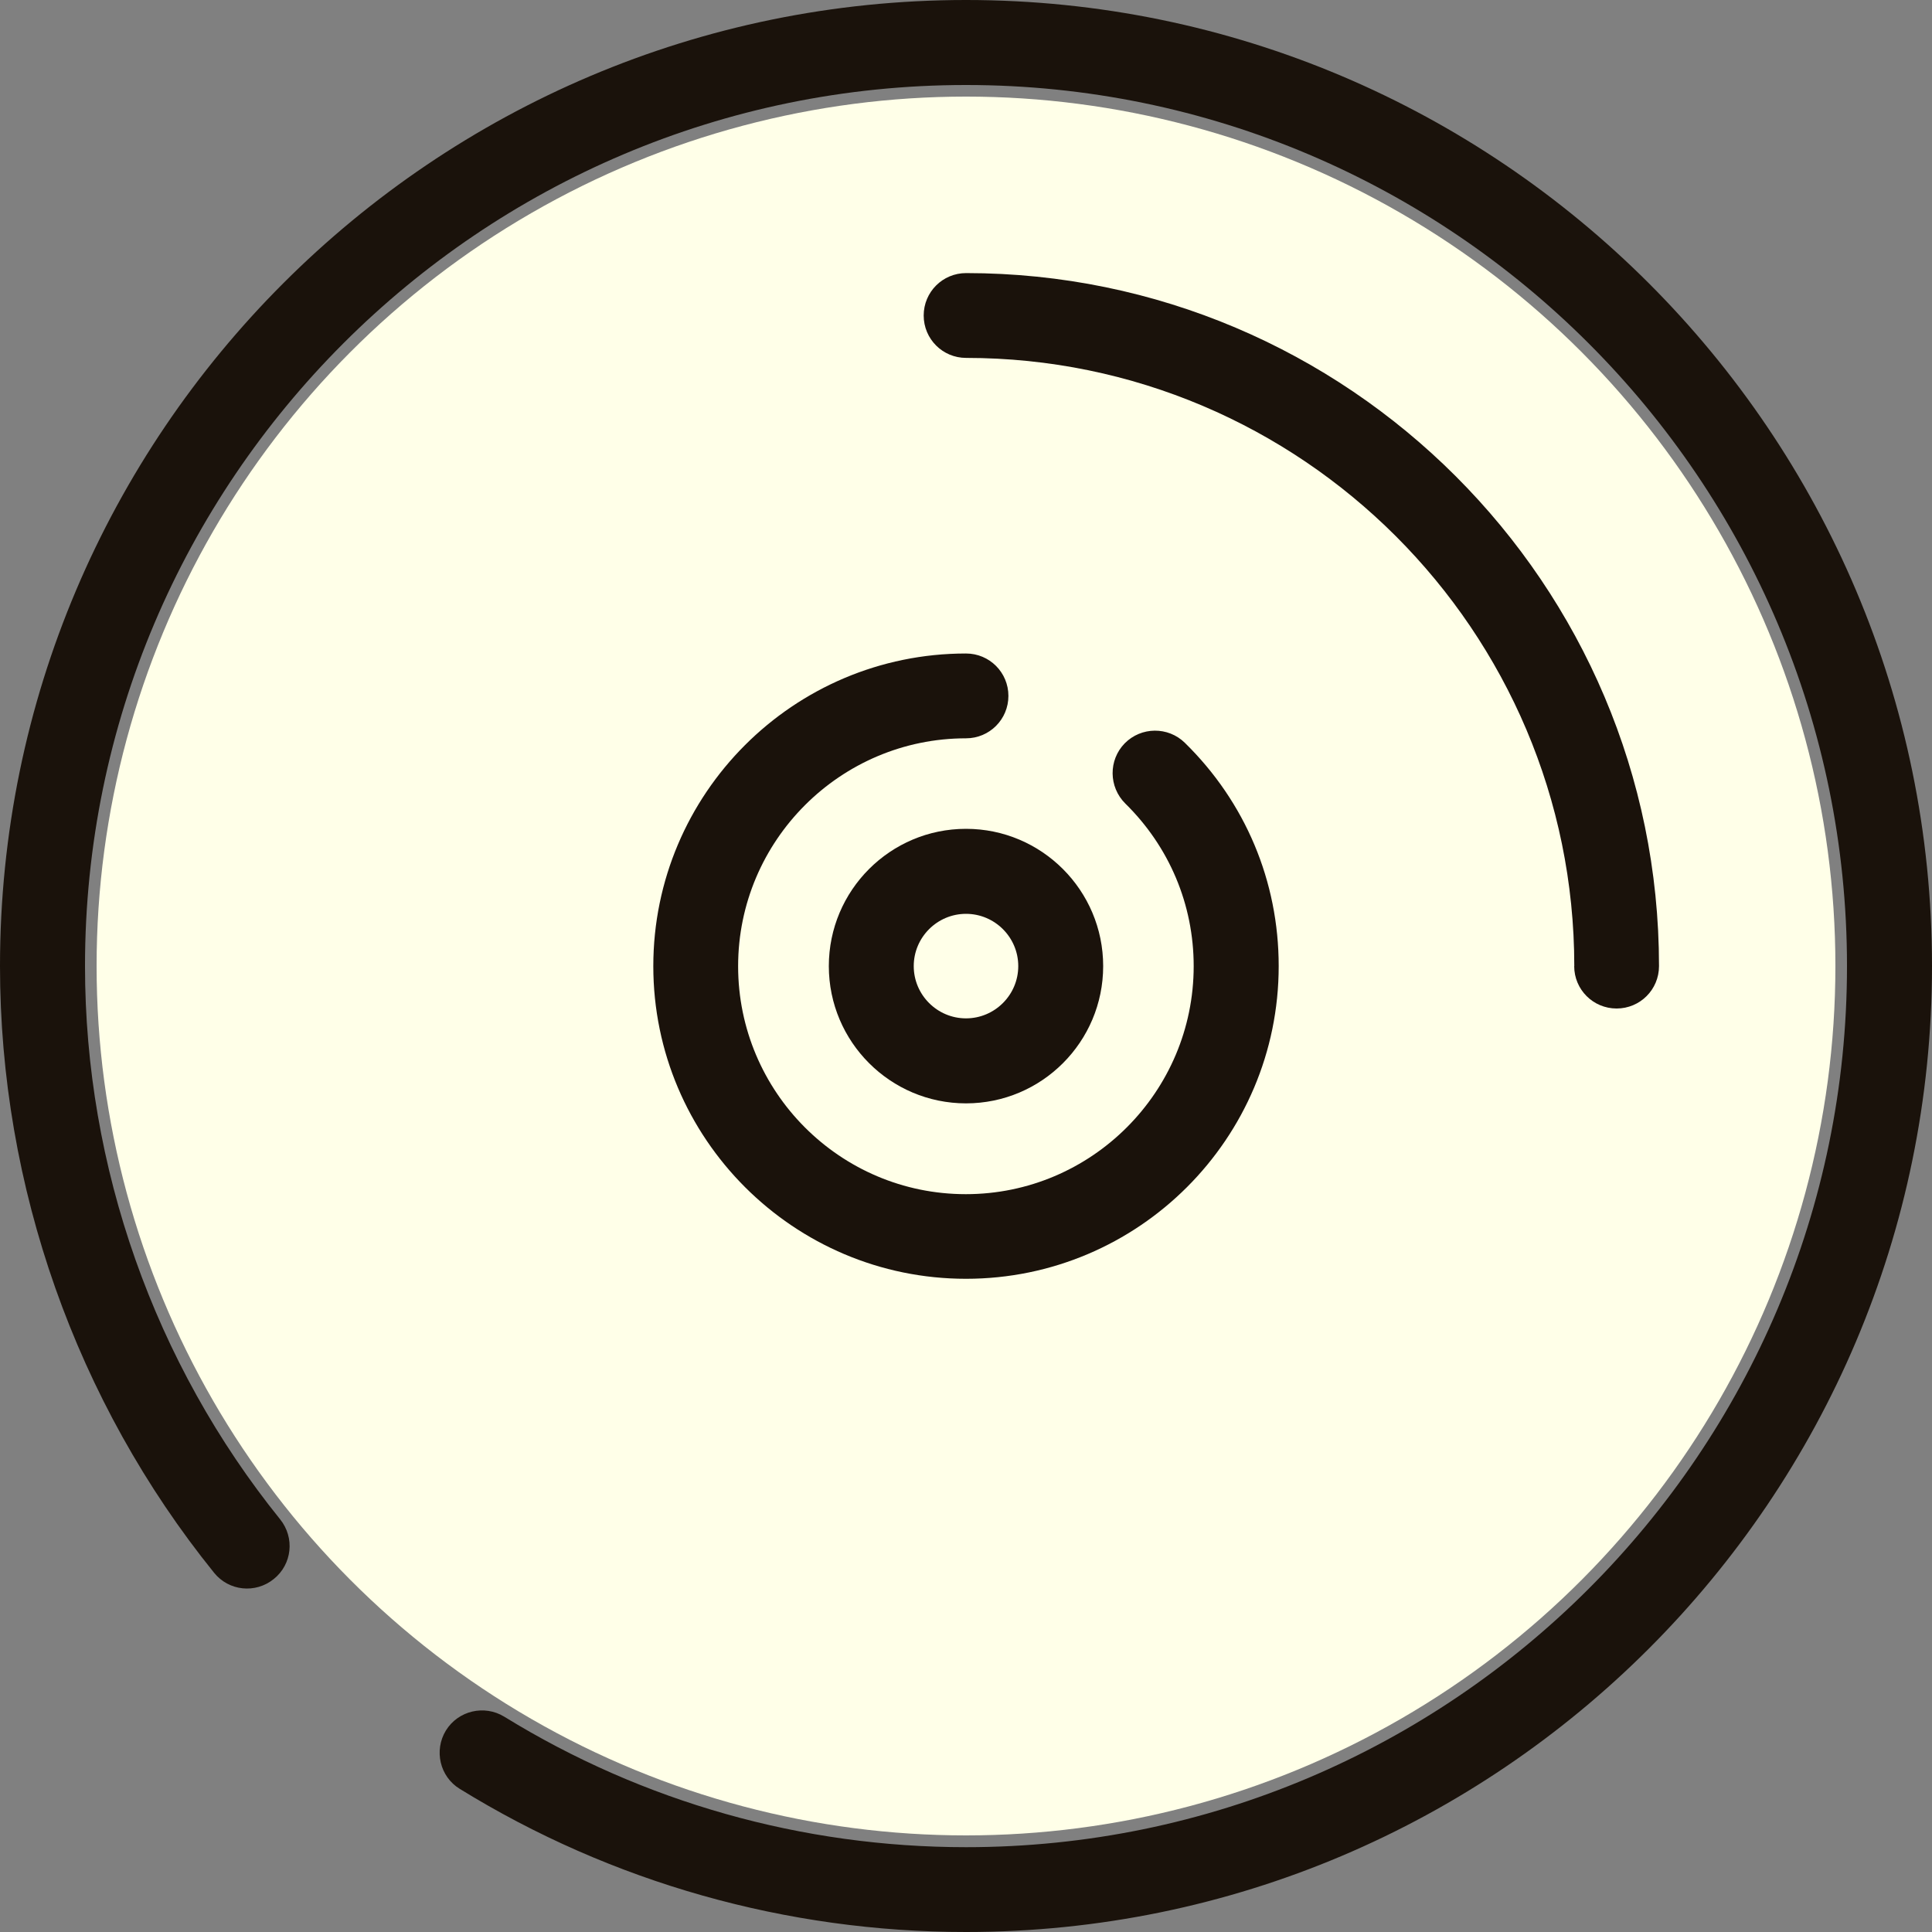 <?xml version="1.0" encoding="UTF-8" standalone="no"?>
<svg
   width="20"
   height="20"
   viewBox="0 0 20 20"
   fill="none"
   version="1.1"
   id="svg12"
   sodipodi:docname="floating_music_play.svg"
   xmlns:inkscape="http://www.inkscape.org/namespaces/inkscape"
   xmlns:sodipodi="http://sodipodi.sourceforge.net/DTD/sodipodi-0.dtd"
   xmlns="http://www.w3.org/2000/svg"
   xmlns:svg="http://www.w3.org/2000/svg">
  <rect x="0" y="0" width="20" height="20" fill="#808080" stroke="none"/>
  <sodipodi:namedview
     id="namedview6951"
     pagecolor="#ffffff"
     bordercolor="#000000"
     borderopacity="0.25"
     inkscape:showpageshadow="2"
     inkscape:pageopacity="0.0"
     inkscape:pagecheckerboard="0"
     inkscape:deskcolor="#d1d1d1"
     showgrid="false" />
  <defs
     id="defs16" />
  <g
     id="g1584">
    <circle
       cx="10"
       cy="10"
       r="9"
       fill="#ffffe8"
       id="circle2" />
    <path
       d="M 10,0 C 4.486,0 0,4.486 0,10.001 c 0,2.28 0.788,4.511 2.216,6.28 0.153,0.19 0.429,0.218 0.618,0.065 C 3.024,16.194 3.053,15.918 2.9,15.728 1.598,14.114 0.88,12.081 0.88,10.001 0.88,4.972 4.971,0.88 10,0.88 c 5.029,0 9.12,4.092 9.12,9.121 0,5.029 -4.092,9.121 -9.12,9.121 -1.694,0 -3.345,-0.467 -4.78,-1.351 C 5.014,17.645 4.743,17.708 4.616,17.914 4.49,18.12 4.553,18.392 4.759,18.518 6.331,19.488 8.143,20 10,20 15.514,20 20,15.514 20,9.999 20,4.484 15.514,0 10,0 Z"
       fill="#757A82"
       id="path4"
       style="fill:#1a120b;fill-opacity:1" />
    <path
       d="m 6.763,10.001 c 0,1.786 1.453,3.237 3.237,3.237 1.784,0 3.237,-1.451 3.237,-3.237 0,-0.878 -0.345,-1.698 -0.972,-2.312 -0.173,-0.169 -0.451,-0.167 -0.622,0.006 -0.169,0.173 -0.167,0.451 0.006,0.623 0.455,0.447 0.708,1.045 0.708,1.684 0,1.3 -1.057,2.36 -2.359,2.36 -1.302,0 -2.357,-1.059 -2.357,-2.36 0,-1.3 1.059,-2.359 2.359,-2.359 0.243,0 0.439,-0.196 0.439,-0.439 0,-0.243 -0.196,-0.439 -0.439,-0.439 -1.786,0 -3.237,1.451 -3.237,3.237 z"
       fill="#757A82"
       id="path6"
       style="fill:#1a120b;fill-opacity:1" />
    <path
       d="m 16.296,10.001 c 0,0.243 0.196,0.439 0.439,0.439 0.243,0 0.439,-0.196 0.439,-0.439 0,-3.955 -3.218,-7.174 -7.173,-7.174 -0.243,0 -0.439,0.196 -0.439,0.439 0,0.243 0.196,0.439 0.439,0.439 3.471,0 6.296,2.825 6.296,6.297 z"
       fill="#757A82"
       id="path8"
       style="fill:#1a120b;fill-opacity:1" />
    <path
       d="m 8.58,10.001 c 0,0.784 0.637,1.421 1.42,1.421 0.784,0 1.42,-0.637 1.42,-1.421 0,-0.784 -0.637,-1.421 -1.42,-1.421 -0.784,0 -1.42,0.637 -1.42,1.421 z m 1.961,0 c 0,0.298 -0.243,0.541 -0.541,0.541 -0.298,0 -0.541,-0.243 -0.541,-0.541 0,-0.298 0.243,-0.541 0.541,-0.541 0.298,0 0.541,0.243 0.541,0.541 z"
       fill="#757A82"
       id="path10"
       style="fill:#1a120b;fill-opacity:1" />
  </g>
</svg>
